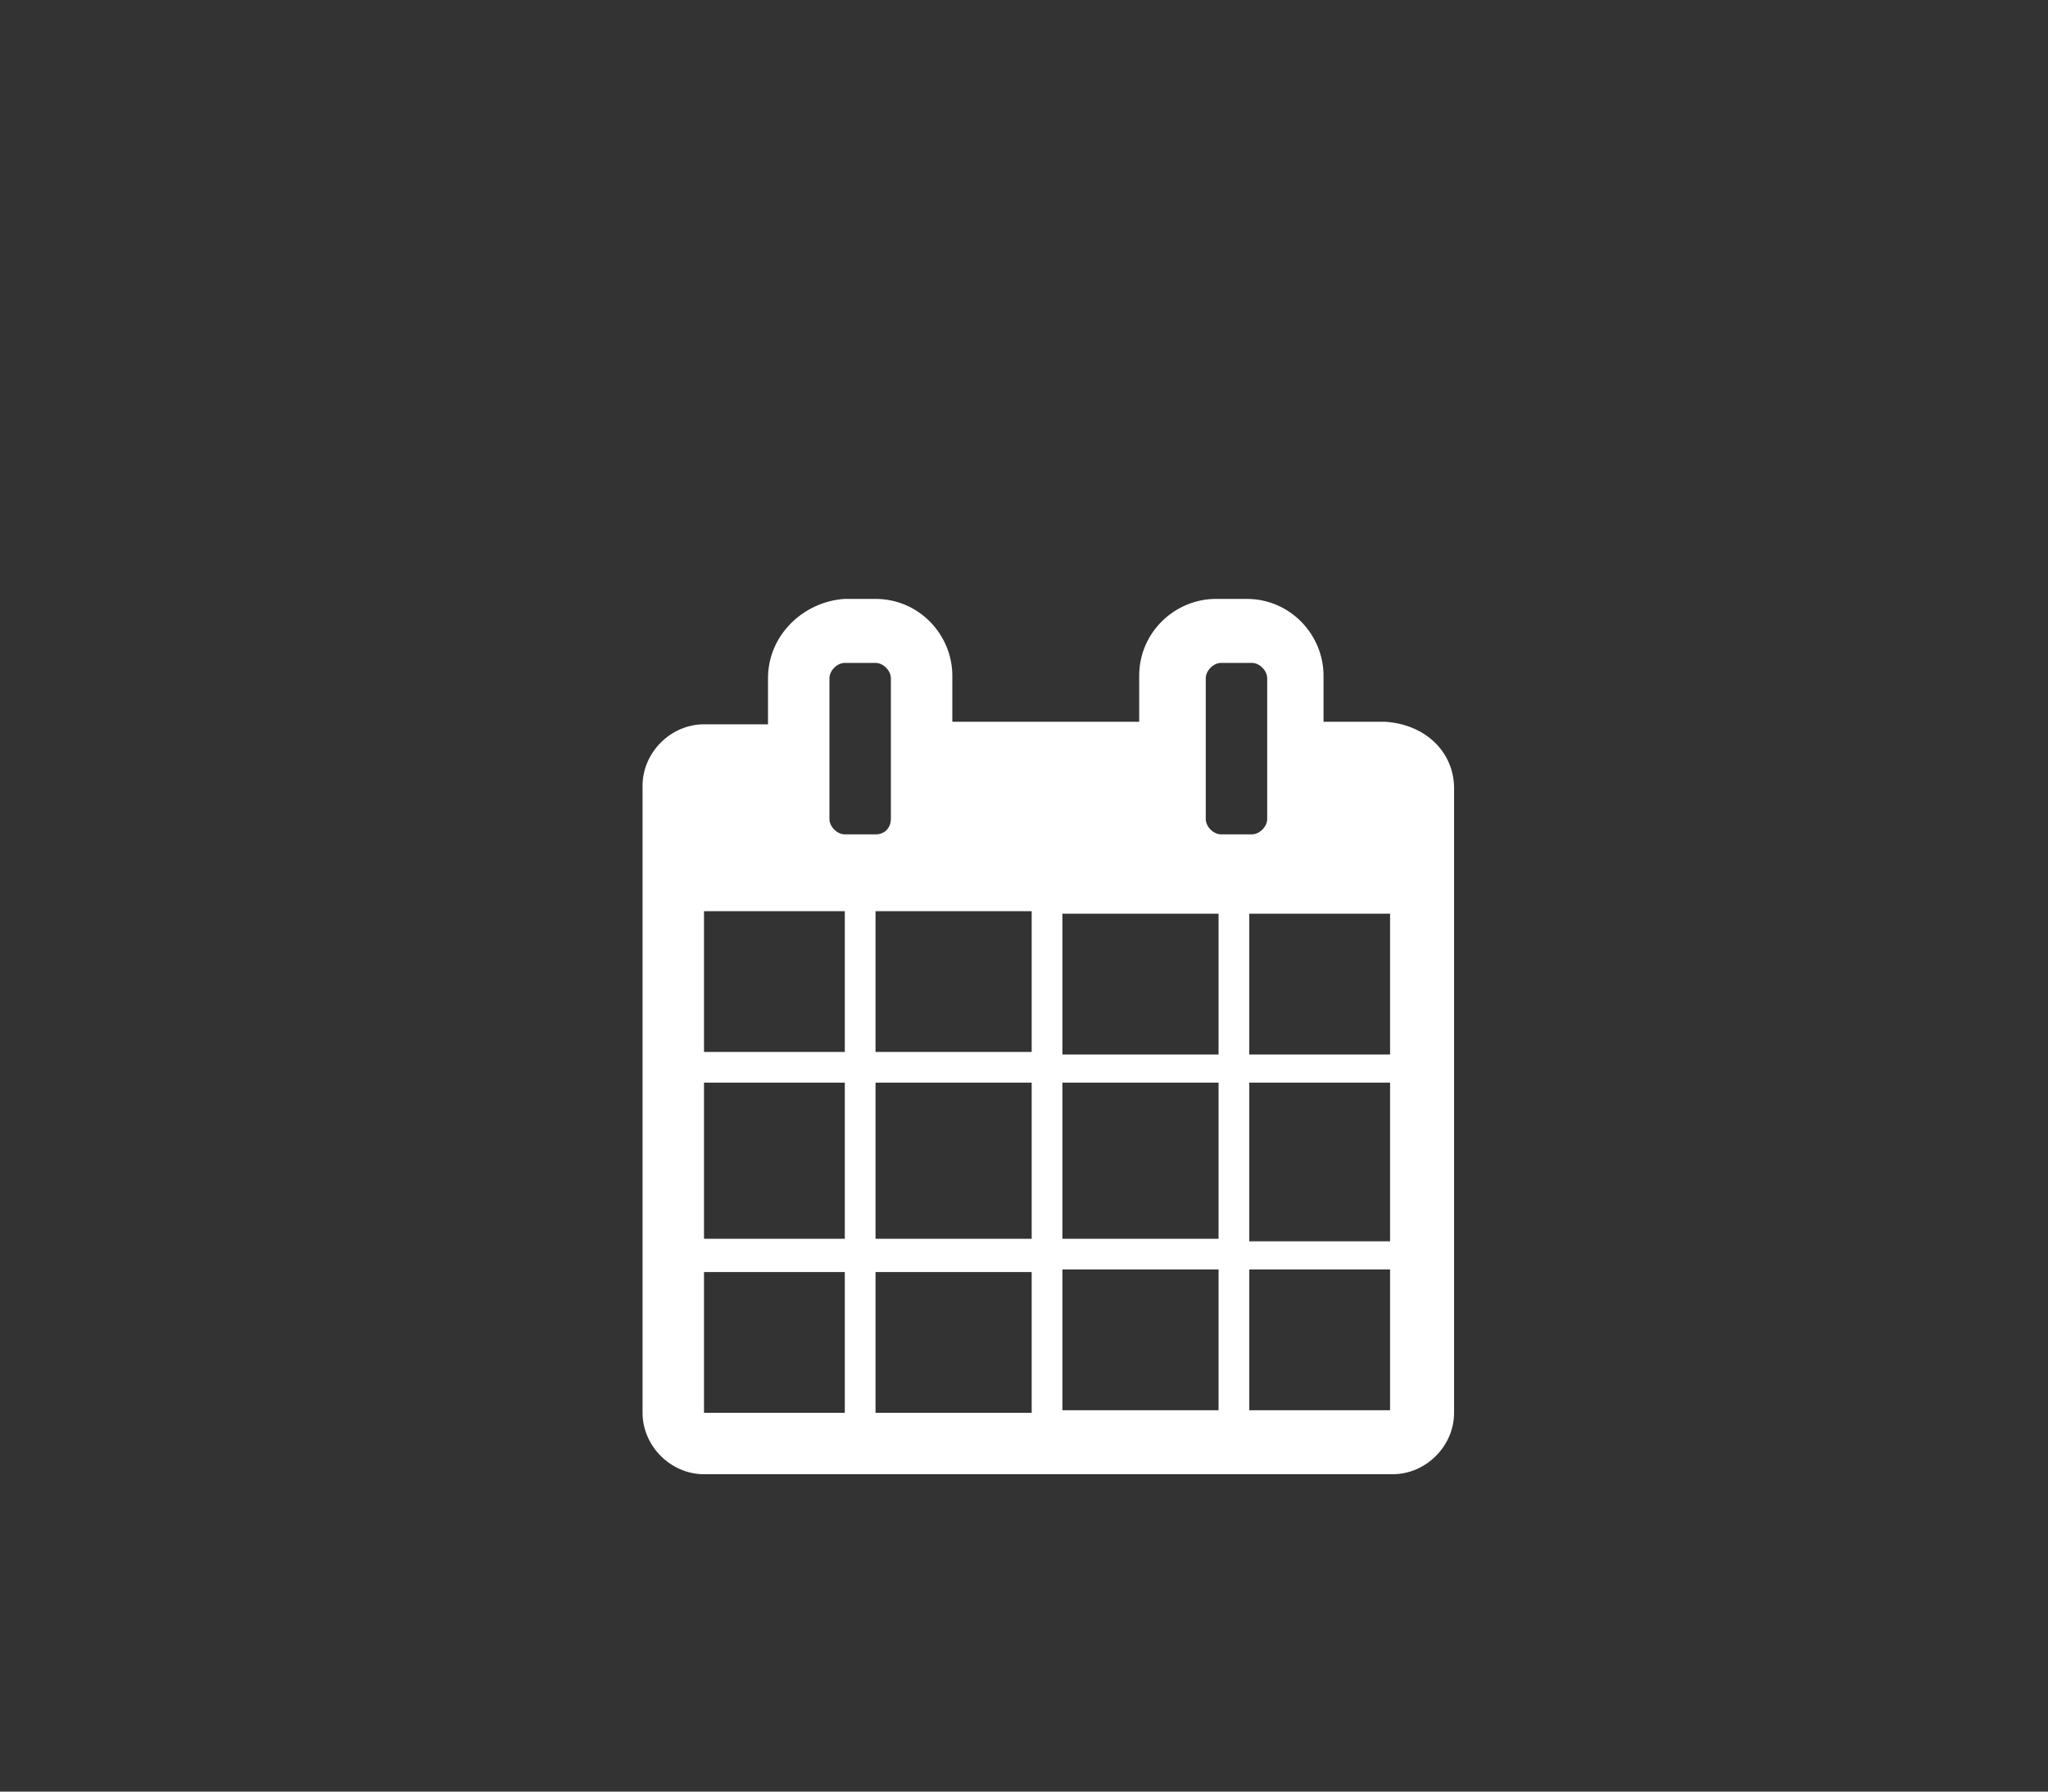 <?xml version="1.0" encoding="utf-8"?>
<!-- Generator: Adobe Illustrator 20.1.0, SVG Export Plug-In . SVG Version: 6.00 Build 0)  -->
<svg version="1.1" id="レイヤー_1" xmlns="http://www.w3.org/2000/svg" xmlns:xlink="http://www.w3.org/1999/xlink" x="0px"
	 y="0px" width="80px" height="70px" viewBox="0 0 80 70" style="enable-background:new 0 0 80 70;" xml:space="preserve">
<rect x="0" y="0" width="80" height="70" fill="#333333" stroke="none"/>
<style type="text/css">
	.st0{fill:#FFFFFF;}
</style>
<title>ico_ttl04_gy</title>
<g id="design">
	<path class="st0" d="M27.5,55.2H33v-5.5h-5.5V55.2z M34.2,55.2h6.1v-5.5h-6.1L34.2,55.2z M27.5,48.4H33v-6.1h-5.5V48.4z M34.2,48.4
		h6.1v-6.1h-6.1L34.2,48.4z M27.5,41.1H33v-5.5h-5.5V41.1z M41.5,55.1h6.1v-5.5h-6.1L41.5,55.1z M34.2,41.1h6.1v-5.5h-6.1L34.2,41.1
		z M48.8,55.1h5.5v-5.5h-5.5V55.1z M41.5,48.4h6.1v-6.1h-6.1L41.5,48.4z M34.8,32v-5.5c0-0.3-0.3-0.6-0.6-0.6H33
		c-0.3,0-0.6,0.3-0.6,0.6V32c0,0.3,0.3,0.6,0.6,0.6h1.2C34.6,32.6,34.8,32.3,34.8,32z M48.8,48.5h5.5v-6.2h-5.5V48.5z M41.5,41.2
		h6.1v-5.5h-6.1L41.5,41.2z M48.8,41.2h5.5v-5.5h-5.5V41.2z M49.5,32v-5.5c0-0.3-0.3-0.6-0.6-0.6h-1.2c-0.3,0-0.6,0.3-0.6,0.6V32
		c0,0.3,0.3,0.6,0.6,0.6h1.2C49.2,32.6,49.5,32.3,49.5,32z M56.8,30.8v24.4c0,1.3-1.1,2.4-2.4,2.4H27.5c-1.3,0-2.4-1.1-2.4-2.4V30.7
		c0-1.3,1.1-2.4,2.4-2.4H30v-1.8c0-1.7,1.4-3,3-3.1h1.2c1.7,0,3,1.4,3,3v1.8h7.3v-1.8c0-1.7,1.4-3,3-3h1.2c1.7,0,3,1.4,3,3v1.8h2.4
		C55.7,28.3,56.8,29.4,56.8,30.8L56.8,30.8z"/>
</g>
</svg>
